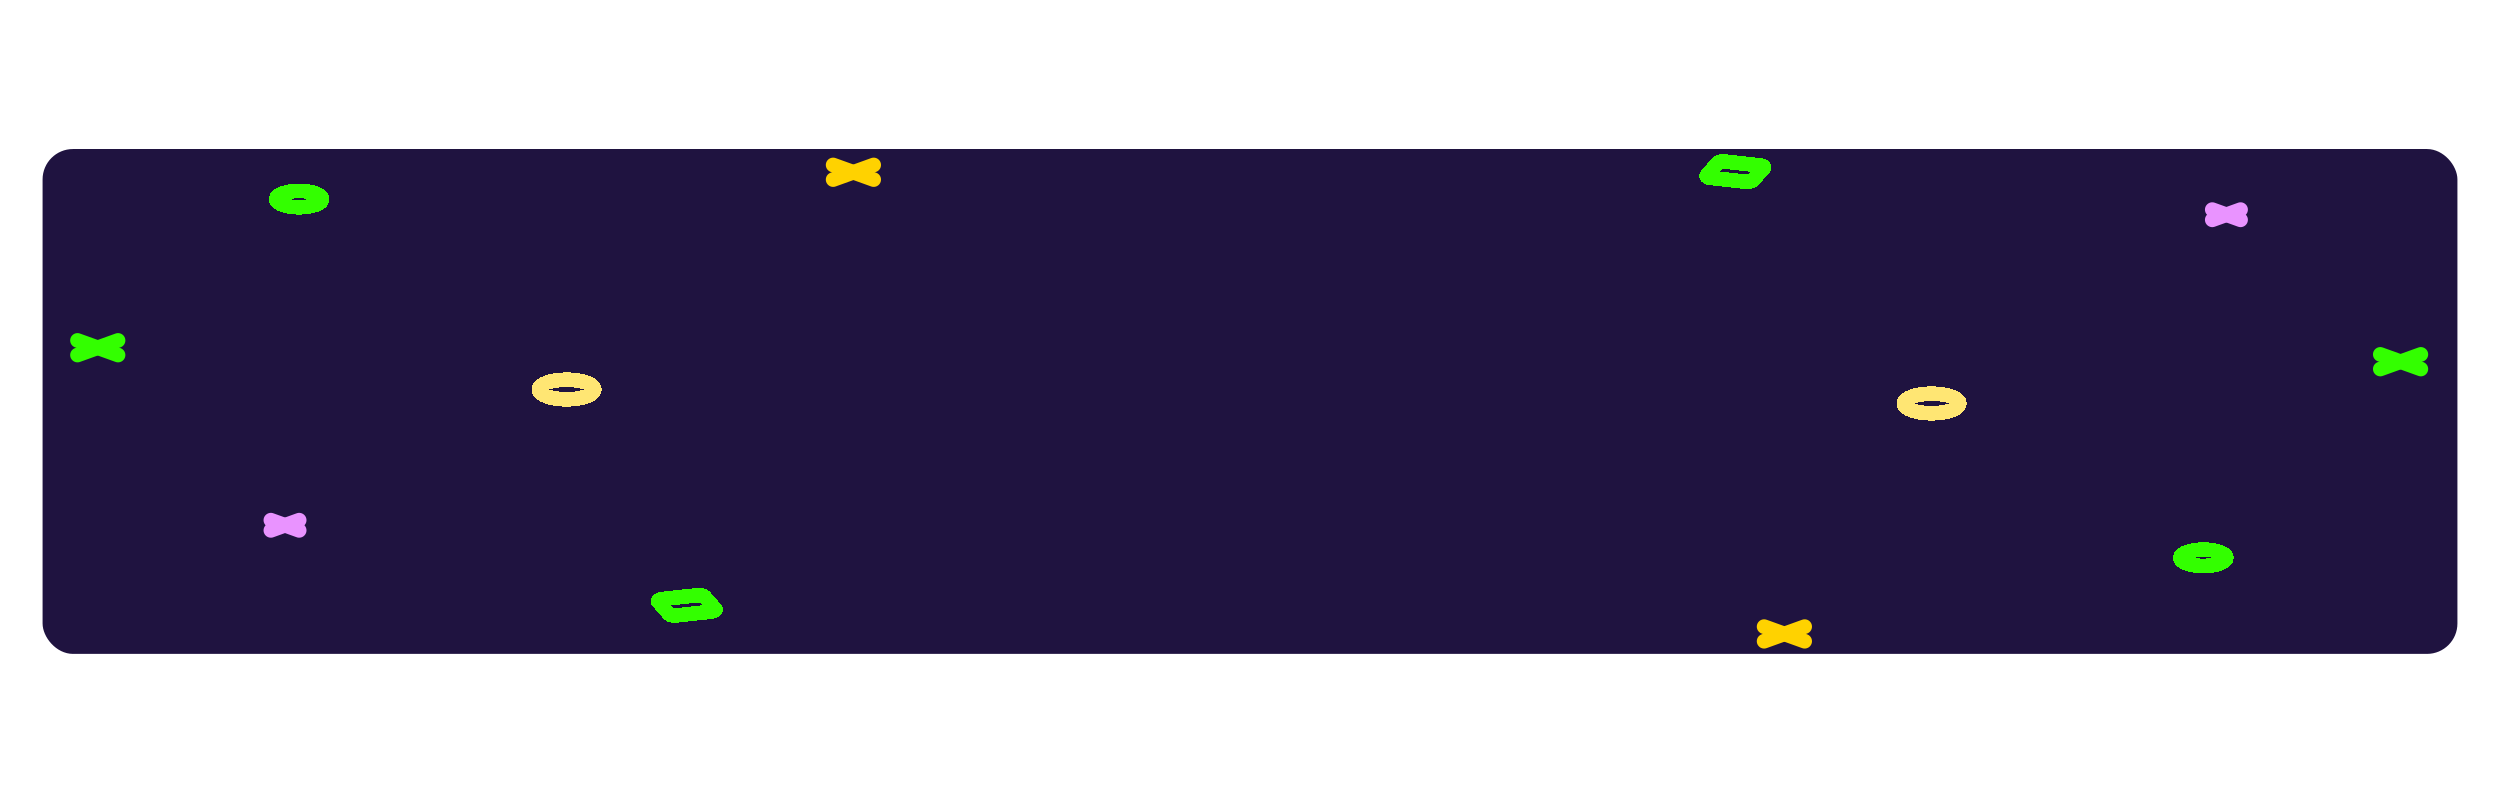 <svg width="822" height="266" viewBox="0 0 822 266" fill="none" xmlns="http://www.w3.org/2000/svg">
<rect x="14" y="49" width="794" height="166" rx="10" fill="#1F1340"/>
<g filter="url(#filter0_f_166_5)">
<g filter="url(#filter1_d_166_5)">
<path d="M235.211 200.258L231.597 196.147C231.295 195.801 230.249 195.608 229.27 195.715L217.648 196.994C216.669 197.101 216.126 197.47 216.428 197.817L220.042 201.928C220.344 202.275 221.389 202.467 222.368 202.36L233.99 201.082C234.969 200.973 235.513 200.605 235.211 200.258Z" stroke="#33FF00" stroke-width="4.819" stroke-miterlimit="10" shape-rendering="crispEdges"/>
</g>
<g filter="url(#filter2_d_166_5)">
<path d="M186.307 131.296C191.345 131.296 195.43 129.851 195.43 128.068C195.43 126.286 191.345 124.841 186.307 124.841C181.268 124.841 177.183 126.286 177.183 128.068C177.183 129.851 181.268 131.296 186.307 131.296Z" stroke="#FFE673" stroke-width="4.819" stroke-miterlimit="10" stroke-linecap="round" shape-rendering="crispEdges"/>
</g>
<g filter="url(#filter3_d_166_5)">
<path d="M98.367 68.151C102.553 68.151 105.947 66.951 105.947 65.47C105.947 63.989 102.553 62.788 98.367 62.788C94.18 62.788 90.787 63.989 90.787 65.47C90.787 66.951 94.18 68.151 98.367 68.151Z" stroke="#33FF00" stroke-width="4.819" stroke-miterlimit="10" stroke-linecap="round" shape-rendering="crispEdges"/>
</g>
<g filter="url(#filter4_d_166_5)">
<path d="M273.935 54.242L287.266 59.046" stroke="#FFD200" stroke-width="4.819" stroke-miterlimit="10" stroke-linecap="round"/>
<path d="M287.266 54.242L273.935 59.046" stroke="#FFD200" stroke-width="4.819" stroke-miterlimit="10" stroke-linecap="round"/>
</g>
<g filter="url(#filter5_d_166_5)">
<path d="M25.481 111.933L38.813 116.736" stroke="#33FF00" stroke-width="4.819" stroke-miterlimit="10" stroke-linecap="round"/>
<path d="M38.813 111.933L25.481 116.736" stroke="#33FF00" stroke-width="4.819" stroke-miterlimit="10" stroke-linecap="round"/>
</g>
<g filter="url(#filter6_d_166_5)">
<path d="M89.063 171.035L98.367 174.387" stroke="#E993FF" stroke-width="4.819" stroke-miterlimit="10" stroke-linecap="round"/>
<path d="M98.367 171.035L89.063 174.387" stroke="#E993FF" stroke-width="4.819" stroke-miterlimit="10" stroke-linecap="round"/>
</g>
</g>
<g filter="url(#filter7_f_166_5)">
<g filter="url(#filter8_d_166_5)">
<path d="M561.173 57.655L564.787 53.543C565.089 53.197 566.135 53.005 567.114 53.112L578.735 54.39C579.714 54.497 580.258 54.867 579.956 55.213L576.342 59.325C576.04 59.671 574.994 59.864 574.015 59.757L562.394 58.478C561.415 58.369 560.871 58.001 561.173 57.655Z" stroke="#33FF00" stroke-width="4.819" stroke-miterlimit="10" shape-rendering="crispEdges"/>
</g>
<g filter="url(#filter9_d_166_5)">
<path d="M635.148 135.891C630.109 135.891 626.024 134.446 626.024 132.663C626.024 130.881 630.109 129.436 635.148 129.436C640.186 129.436 644.271 130.881 644.271 132.663C644.271 134.446 640.186 135.891 635.148 135.891Z" stroke="#FFE673" stroke-width="4.819" stroke-miterlimit="10" stroke-linecap="round" shape-rendering="crispEdges"/>
</g>
<g filter="url(#filter10_d_166_5)">
<path d="M724.466 186.08C720.28 186.08 716.886 184.879 716.886 183.398C716.886 181.917 720.28 180.717 724.466 180.717C728.652 180.717 732.046 181.917 732.046 183.398C732.046 184.879 728.652 186.08 724.466 186.08Z" stroke="#33FF00" stroke-width="4.819" stroke-miterlimit="10" stroke-linecap="round" shape-rendering="crispEdges"/>
</g>
<g filter="url(#filter11_d_166_5)">
<path d="M593.372 206.035L580.04 210.839" stroke="#FFD200" stroke-width="4.819" stroke-miterlimit="10" stroke-linecap="round"/>
<path d="M580.04 206.035L593.372 210.839" stroke="#FFD200" stroke-width="4.819" stroke-miterlimit="10" stroke-linecap="round"/>
</g>
<g filter="url(#filter12_d_166_5)">
<path d="M795.973 116.526L782.641 121.33" stroke="#33FF00" stroke-width="4.819" stroke-miterlimit="10" stroke-linecap="round"/>
<path d="M782.641 116.526L795.973 121.33" stroke="#33FF00" stroke-width="4.819" stroke-miterlimit="10" stroke-linecap="round"/>
</g>
<g filter="url(#filter13_d_166_5)">
<path d="M736.698 68.924L727.394 72.276" stroke="#E993FF" stroke-width="4.819" stroke-miterlimit="10" stroke-linecap="round"/>
<path d="M727.394 68.924L736.698 72.276" stroke="#E993FF" stroke-width="4.819" stroke-miterlimit="10" stroke-linecap="round"/>
</g>
</g>
<defs>
<filter id="filter0_f_166_5" x="18.071" y="46.832" width="276.606" height="162.968" filterUnits="userSpaceOnUse" color-interpolation-filters="sRGB">
<feFlood flood-opacity="0" result="BackgroundImageFix"/>
<feBlend mode="normal" in="SourceGraphic" in2="BackgroundImageFix" result="shape"/>
<feGaussianBlur stdDeviation="2.5" result="effect1_foregroundBlur_166_5"/>
</filter>
<filter id="filter1_d_166_5" x="191.042" y="170.385" width="69.556" height="57.307" filterUnits="userSpaceOnUse" color-interpolation-filters="sRGB">
<feFlood flood-opacity="0" result="BackgroundImageFix"/>
<feColorMatrix in="SourceAlpha" type="matrix" values="0 0 0 0 0 0 0 0 0 0 0 0 0 0 0 0 0 0 127 0" result="hardAlpha"/>
<feOffset/>
<feGaussianBlur stdDeviation="11.446"/>
<feComposite in2="hardAlpha" operator="out"/>
<feColorMatrix type="matrix" values="0 0 0 0 0.2 0 0 0 0 1 0 0 0 0 0 0 0 0 1 0"/>
<feBlend mode="normal" in2="BackgroundImageFix" result="effect1_dropShadow_166_5"/>
<feBlend mode="normal" in="SourceGraphic" in2="effect1_dropShadow_166_5" result="shape"/>
</filter>
<filter id="filter2_d_166_5" x="122.966" y="70.624" width="126.68" height="114.889" filterUnits="userSpaceOnUse" color-interpolation-filters="sRGB">
<feFlood flood-opacity="0" result="BackgroundImageFix"/>
<feColorMatrix in="SourceAlpha" type="matrix" values="0 0 0 0 0 0 0 0 0 0 0 0 0 0 0 0 0 0 127 0" result="hardAlpha"/>
<feOffset/>
<feGaussianBlur stdDeviation="25.904"/>
<feComposite in2="hardAlpha" operator="out"/>
<feColorMatrix type="matrix" values="0 0 0 0 1 0 0 0 0 0.824 0 0 0 0 0 0 0 0 1 0"/>
<feBlend mode="normal" in2="BackgroundImageFix" result="effect1_dropShadow_166_5"/>
<feBlend mode="normal" in="SourceGraphic" in2="effect1_dropShadow_166_5" result="shape"/>
</filter>
<filter id="filter3_d_166_5" x="65.485" y="37.487" width="65.763" height="55.966" filterUnits="userSpaceOnUse" color-interpolation-filters="sRGB">
<feFlood flood-opacity="0" result="BackgroundImageFix"/>
<feColorMatrix in="SourceAlpha" type="matrix" values="0 0 0 0 0 0 0 0 0 0 0 0 0 0 0 0 0 0 127 0" result="hardAlpha"/>
<feOffset/>
<feGaussianBlur stdDeviation="11.446"/>
<feComposite in2="hardAlpha" operator="out"/>
<feColorMatrix type="matrix" values="0 0 0 0 0.2 0 0 0 0 1 0 0 0 0 0 0 0 0 1 0"/>
<feBlend mode="normal" in2="BackgroundImageFix" result="effect1_dropShadow_166_5"/>
<feBlend mode="normal" in="SourceGraphic" in2="effect1_dropShadow_166_5" result="shape"/>
</filter>
<filter id="filter4_d_166_5" x="219.717" y="0.025" width="121.767" height="113.238" filterUnits="userSpaceOnUse" color-interpolation-filters="sRGB">
<feFlood flood-opacity="0" result="BackgroundImageFix"/>
<feColorMatrix in="SourceAlpha" type="matrix" values="0 0 0 0 0 0 0 0 0 0 0 0 0 0 0 0 0 0 127 0" result="hardAlpha"/>
<feOffset/>
<feGaussianBlur stdDeviation="25.904"/>
<feComposite in2="hardAlpha" operator="out"/>
<feColorMatrix type="matrix" values="0 0 0 0 0 0 0 0 0 0 0 0 0 0 0 0 0 0 0.25 0"/>
<feBlend mode="normal" in2="BackgroundImageFix" result="effect1_dropShadow_166_5"/>
<feBlend mode="normal" in="SourceGraphic" in2="effect1_dropShadow_166_5" result="shape"/>
</filter>
<filter id="filter5_d_166_5" x="0.179" y="86.631" width="63.936" height="55.407" filterUnits="userSpaceOnUse" color-interpolation-filters="sRGB">
<feFlood flood-opacity="0" result="BackgroundImageFix"/>
<feColorMatrix in="SourceAlpha" type="matrix" values="0 0 0 0 0 0 0 0 0 0 0 0 0 0 0 0 0 0 127 0" result="hardAlpha"/>
<feOffset/>
<feGaussianBlur stdDeviation="11.446"/>
<feComposite in2="hardAlpha" operator="out"/>
<feColorMatrix type="matrix" values="0 0 0 0 0.2 0 0 0 0 1 0 0 0 0 0 0 0 0 1 0"/>
<feBlend mode="normal" in2="BackgroundImageFix" result="effect1_dropShadow_166_5"/>
<feBlend mode="normal" in="SourceGraphic" in2="effect1_dropShadow_166_5" result="shape"/>
</filter>
<filter id="filter6_d_166_5" x="75.809" y="157.782" width="35.811" height="29.86" filterUnits="userSpaceOnUse" color-interpolation-filters="sRGB">
<feFlood flood-opacity="0" result="BackgroundImageFix"/>
<feColorMatrix in="SourceAlpha" type="matrix" values="0 0 0 0 0 0 0 0 0 0 0 0 0 0 0 0 0 0 127 0" result="hardAlpha"/>
<feOffset/>
<feGaussianBlur stdDeviation="5.422"/>
<feComposite in2="hardAlpha" operator="out"/>
<feColorMatrix type="matrix" values="0 0 0 0 0.855 0 0 0 0 0.294 0 0 0 0 1 0 0 0 1 0"/>
<feBlend mode="normal" in2="BackgroundImageFix" result="effect1_dropShadow_166_5"/>
<feBlend mode="normal" in="SourceGraphic" in2="effect1_dropShadow_166_5" result="shape"/>
</filter>
<filter id="filter7_f_166_5" x="553.678" y="45.673" width="249.705" height="172.576" filterUnits="userSpaceOnUse" color-interpolation-filters="sRGB">
<feFlood flood-opacity="0" result="BackgroundImageFix"/>
<feBlend mode="normal" in="SourceGraphic" in2="BackgroundImageFix" result="shape"/>
<feGaussianBlur stdDeviation="2.5" result="effect1_foregroundBlur_166_5"/>
</filter>
<filter id="filter8_d_166_5" x="535.787" y="27.781" width="69.556" height="57.307" filterUnits="userSpaceOnUse" color-interpolation-filters="sRGB">
<feFlood flood-opacity="0" result="BackgroundImageFix"/>
<feColorMatrix in="SourceAlpha" type="matrix" values="0 0 0 0 0 0 0 0 0 0 0 0 0 0 0 0 0 0 127 0" result="hardAlpha"/>
<feOffset/>
<feGaussianBlur stdDeviation="11.446"/>
<feComposite in2="hardAlpha" operator="out"/>
<feColorMatrix type="matrix" values="0 0 0 0 0.2 0 0 0 0 1 0 0 0 0 0 0 0 0 1 0"/>
<feBlend mode="normal" in2="BackgroundImageFix" result="effect1_dropShadow_166_5"/>
<feBlend mode="normal" in="SourceGraphic" in2="effect1_dropShadow_166_5" result="shape"/>
</filter>
<filter id="filter9_d_166_5" x="571.808" y="75.219" width="126.68" height="114.889" filterUnits="userSpaceOnUse" color-interpolation-filters="sRGB">
<feFlood flood-opacity="0" result="BackgroundImageFix"/>
<feColorMatrix in="SourceAlpha" type="matrix" values="0 0 0 0 0 0 0 0 0 0 0 0 0 0 0 0 0 0 127 0" result="hardAlpha"/>
<feOffset/>
<feGaussianBlur stdDeviation="25.904"/>
<feComposite in2="hardAlpha" operator="out"/>
<feColorMatrix type="matrix" values="0 0 0 0 1 0 0 0 0 0.824 0 0 0 0 0 0 0 0 1 0"/>
<feBlend mode="normal" in2="BackgroundImageFix" result="effect1_dropShadow_166_5"/>
<feBlend mode="normal" in="SourceGraphic" in2="effect1_dropShadow_166_5" result="shape"/>
</filter>
<filter id="filter10_d_166_5" x="691.585" y="155.416" width="65.763" height="55.966" filterUnits="userSpaceOnUse" color-interpolation-filters="sRGB">
<feFlood flood-opacity="0" result="BackgroundImageFix"/>
<feColorMatrix in="SourceAlpha" type="matrix" values="0 0 0 0 0 0 0 0 0 0 0 0 0 0 0 0 0 0 127 0" result="hardAlpha"/>
<feOffset/>
<feGaussianBlur stdDeviation="11.446"/>
<feComposite in2="hardAlpha" operator="out"/>
<feColorMatrix type="matrix" values="0 0 0 0 0.2 0 0 0 0 1 0 0 0 0 0 0 0 0 1 0"/>
<feBlend mode="normal" in2="BackgroundImageFix" result="effect1_dropShadow_166_5"/>
<feBlend mode="normal" in="SourceGraphic" in2="effect1_dropShadow_166_5" result="shape"/>
</filter>
<filter id="filter11_d_166_5" x="525.822" y="151.818" width="121.767" height="113.238" filterUnits="userSpaceOnUse" color-interpolation-filters="sRGB">
<feFlood flood-opacity="0" result="BackgroundImageFix"/>
<feColorMatrix in="SourceAlpha" type="matrix" values="0 0 0 0 0 0 0 0 0 0 0 0 0 0 0 0 0 0 127 0" result="hardAlpha"/>
<feOffset/>
<feGaussianBlur stdDeviation="25.904"/>
<feComposite in2="hardAlpha" operator="out"/>
<feColorMatrix type="matrix" values="0 0 0 0 0 0 0 0 0 0 0 0 0 0 0 0 0 0 0.25 0"/>
<feBlend mode="normal" in2="BackgroundImageFix" result="effect1_dropShadow_166_5"/>
<feBlend mode="normal" in="SourceGraphic" in2="effect1_dropShadow_166_5" result="shape"/>
</filter>
<filter id="filter12_d_166_5" x="757.339" y="91.225" width="63.935" height="55.407" filterUnits="userSpaceOnUse" color-interpolation-filters="sRGB">
<feFlood flood-opacity="0" result="BackgroundImageFix"/>
<feColorMatrix in="SourceAlpha" type="matrix" values="0 0 0 0 0 0 0 0 0 0 0 0 0 0 0 0 0 0 127 0" result="hardAlpha"/>
<feOffset/>
<feGaussianBlur stdDeviation="11.446"/>
<feComposite in2="hardAlpha" operator="out"/>
<feColorMatrix type="matrix" values="0 0 0 0 0.2 0 0 0 0 1 0 0 0 0 0 0 0 0 1 0"/>
<feBlend mode="normal" in2="BackgroundImageFix" result="effect1_dropShadow_166_5"/>
<feBlend mode="normal" in="SourceGraphic" in2="effect1_dropShadow_166_5" result="shape"/>
</filter>
<filter id="filter13_d_166_5" x="714.141" y="55.67" width="35.811" height="29.86" filterUnits="userSpaceOnUse" color-interpolation-filters="sRGB">
<feFlood flood-opacity="0" result="BackgroundImageFix"/>
<feColorMatrix in="SourceAlpha" type="matrix" values="0 0 0 0 0 0 0 0 0 0 0 0 0 0 0 0 0 0 127 0" result="hardAlpha"/>
<feOffset/>
<feGaussianBlur stdDeviation="5.422"/>
<feComposite in2="hardAlpha" operator="out"/>
<feColorMatrix type="matrix" values="0 0 0 0 0.855 0 0 0 0 0.294 0 0 0 0 1 0 0 0 1 0"/>
<feBlend mode="normal" in2="BackgroundImageFix" result="effect1_dropShadow_166_5"/>
<feBlend mode="normal" in="SourceGraphic" in2="effect1_dropShadow_166_5" result="shape"/>
</filter>
</defs>
</svg>
